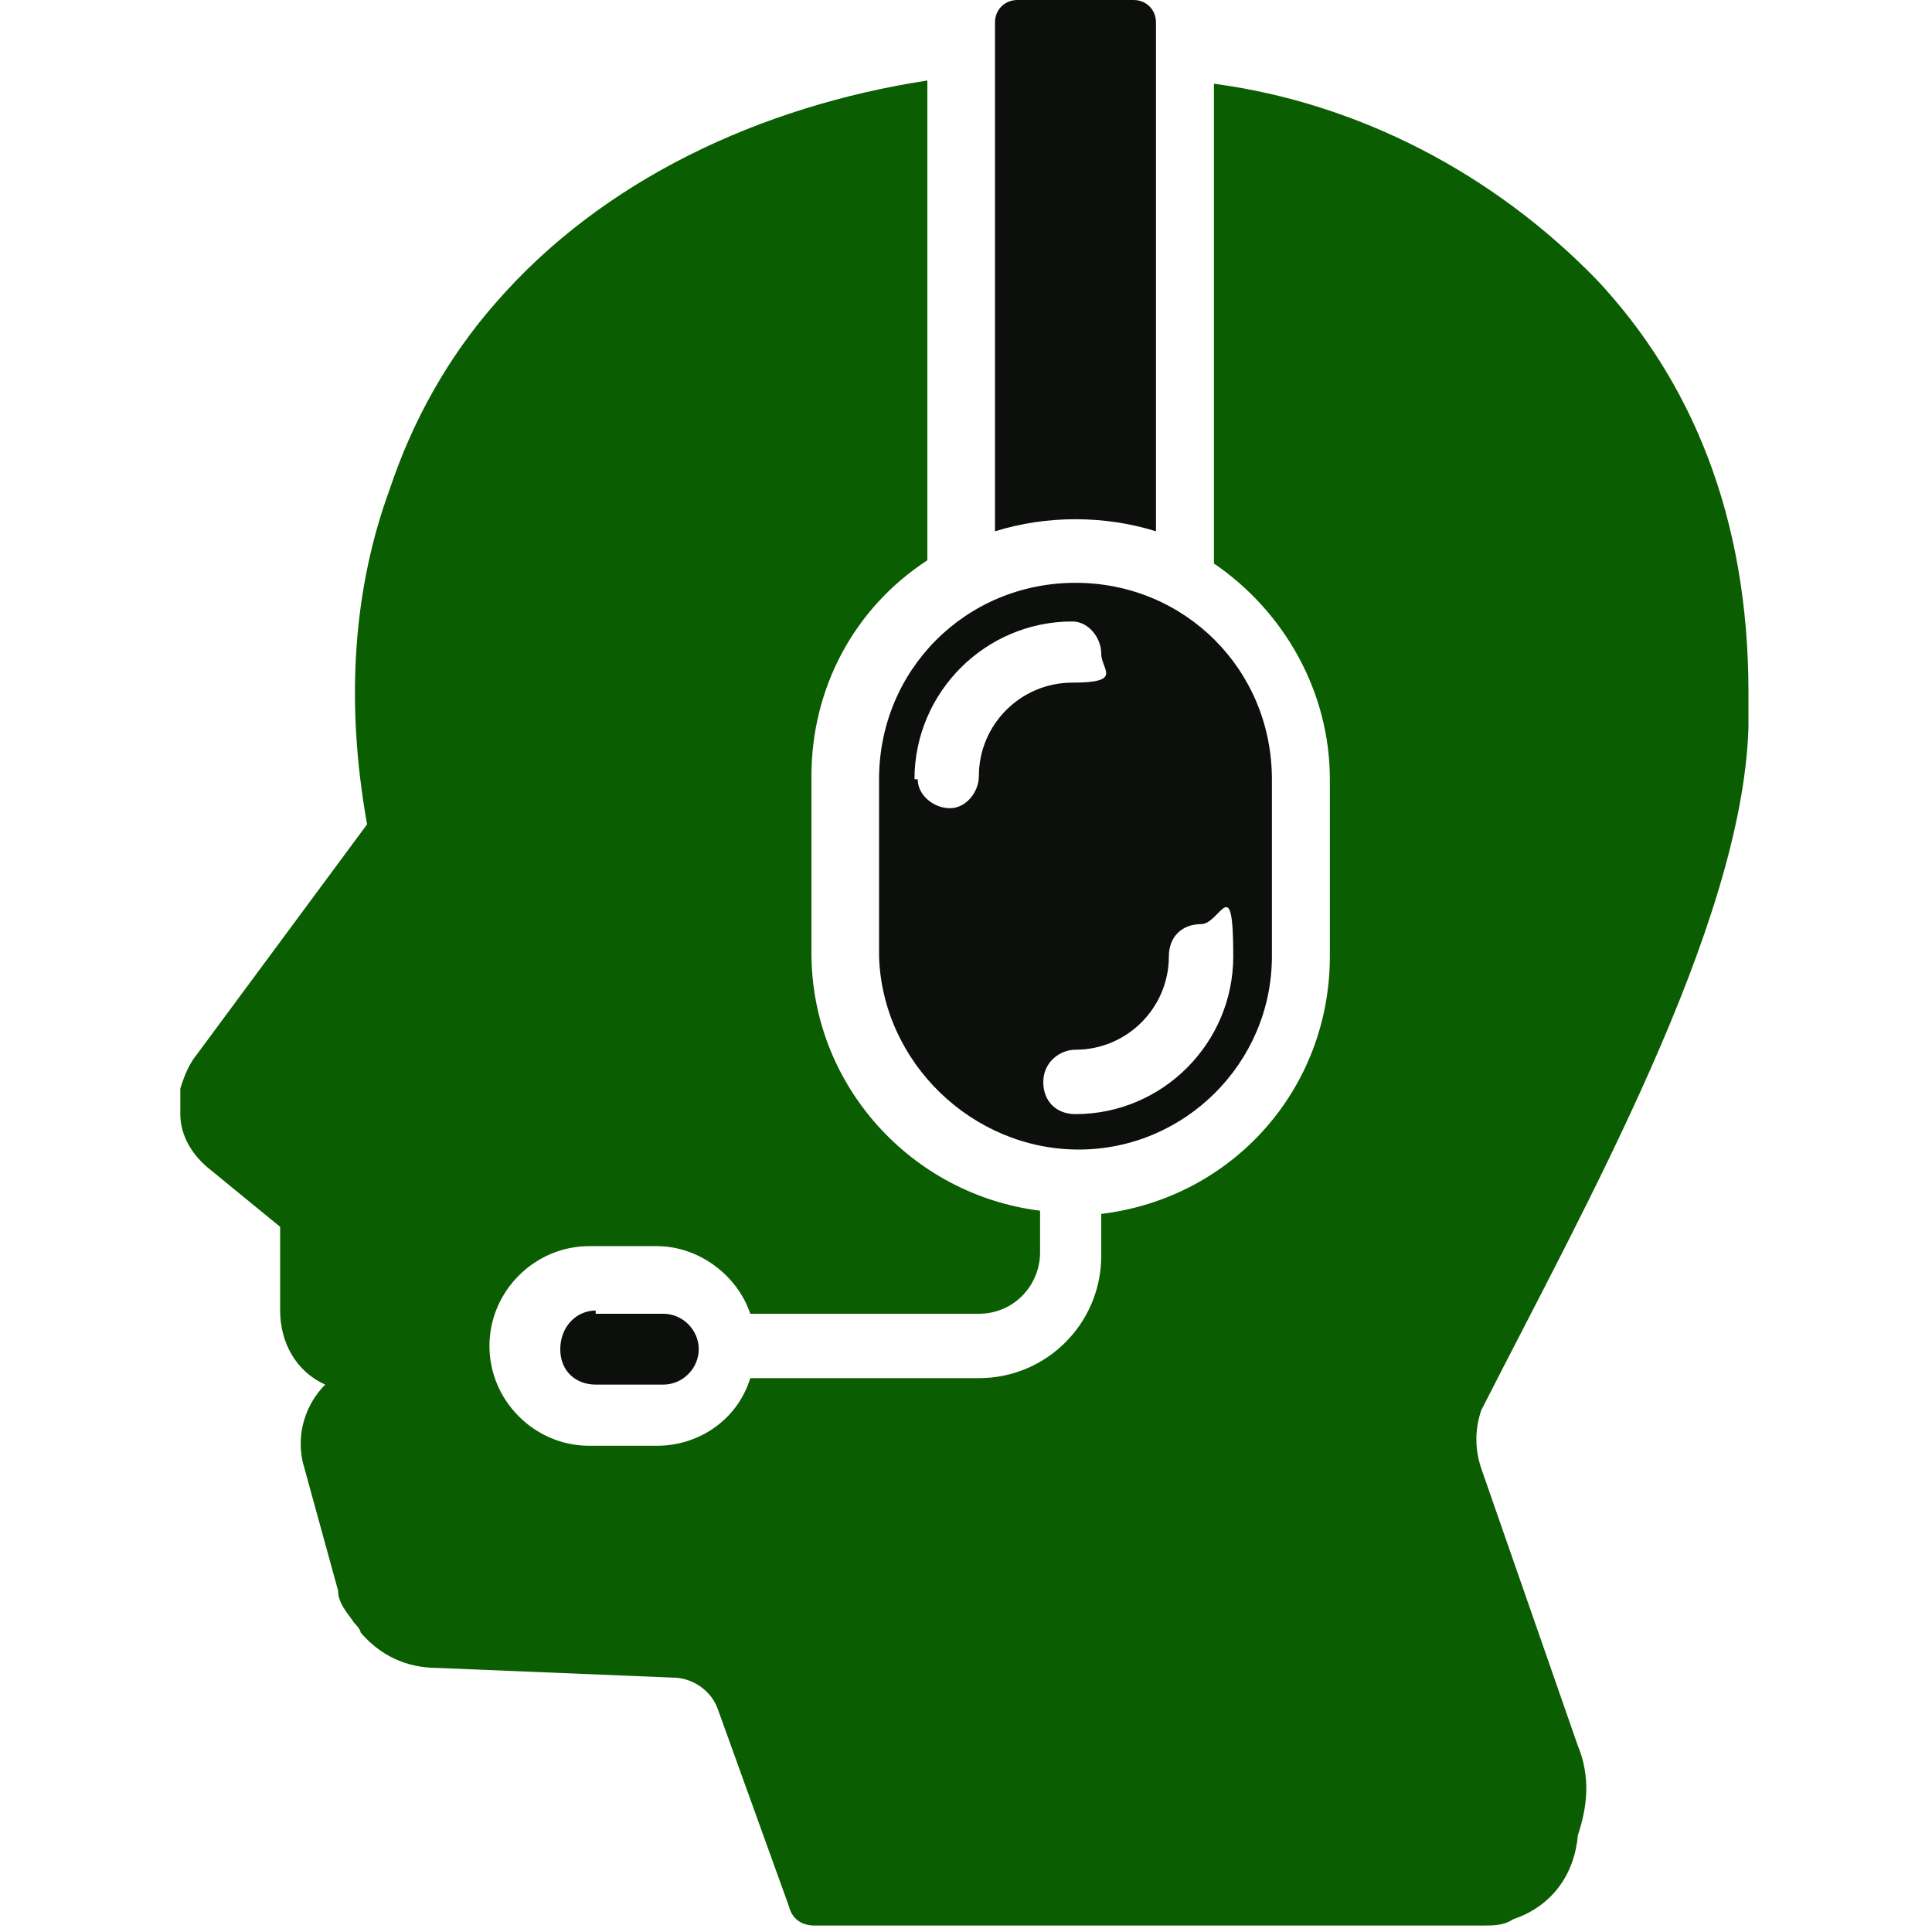 <?xml version="1.0" encoding="utf-8"?>
<!-- Generator: Adobe Illustrator 27.0.0, SVG Export Plug-In . SVG Version: 6.00 Build 0)  -->
<svg version="1.1" id="Layer_1" xmlns="http://www.w3.org/2000/svg" xmlns:xlink="http://www.w3.org/1999/xlink" x="0px" y="0px"
	 viewBox="0 0 60 60" style="enable-background:new 0 0 60 60;" xml:space="preserve">
<style type="text/css">
	.st0{fill:#0C0F0B;}
	.st1{fill:#0A5D00;}
</style>
<path class="st0" d="M30.9,16.5V0.7c0-0.4,0.3-0.7,0.7-0.7h3.6c0.4,0,0.7,0.3,0.7,0.7v15.8l0,0C34.3,16,32.5,16,30.9,16.5L30.9,16.5
	L30.9,16.5z M18.5,40.7c-0.6,0-1.1,0.5-1.1,1.2s0.5,1.1,1.1,1.1h2.1c0.6,0,1.1-0.5,1.1-1.1l0,0c0-0.6-0.5-1.1-1.1-1.1h-2.1V40.7z
	 M27.3,24.2c0-3.4,2.7-6.1,6.1-6.1s6.1,2.7,6.1,6.1v5.5c0,3.3-2.7,6-6,6s-6.1-2.7-6.2-6C27.3,29.7,27.3,24.2,27.3,24.2z M33.4,32.6
	c-0.5,0-1,0.4-1,1s0.4,1,1,1c2.7,0,4.9-2.2,4.9-4.9s-0.4-1-1-1s-1,0.4-1,1C36.3,31.3,35,32.6,33.4,32.6z M28.5,24.2
	c0,0.5,0.5,0.9,1,0.9s0.9-0.5,0.9-1c0-1.6,1.3-2.9,2.9-2.9c1.6,0,0.9-0.4,0.9-0.9s-0.4-1-0.9-1c-2.7,0-4.9,2.2-4.9,4.9H28.5z"/>
<path class="st1" d="M49.1,54.5L46,45.6c-0.2-0.6-0.2-1.2,0-1.8c3.2-6.3,8.1-15,8.3-21.2v-1.1c0-5.5-1.8-9.7-4.7-12.8
	c-3.2-3.3-7.4-5.5-11.9-6.1v14.9c2.2,1.5,3.6,4,3.6,6.7v5.5c0,4.1-3,7.5-7.1,8V39c0,2.1-1.7,3.8-3.8,3.8h-7.1
	c-0.4,1.3-1.6,2.1-2.9,2.1h-2.1c-1.7,0-3.1-1.4-3.1-3.1s1.4-3.1,3.1-3.1h2.1c1.3,0,2.5,0.9,2.9,2.1h7.1c1.1,0,1.9-0.9,1.9-1.9v-1.3
	c-4-0.5-7.1-3.9-7.1-8v-5.5c0-2.7,1.3-5.2,3.6-6.7V2.5c-5.2,0.8-10.1,3.1-13.4,6.9c-1.5,1.7-2.6,3.7-3.3,5.8
	c-1.1,3-1.4,6.5-0.7,10.4L6,32.9c-0.2,0.3-0.3,0.6-0.4,0.9c0,0.3,0,0.5,0,0.8c0,0.7,0.4,1.3,0.9,1.7l2.2,1.8v2.6
	c0,1,0.5,1.9,1.4,2.3c-0.6,0.6-0.9,1.5-0.7,2.4l1.1,4c0,0.4,0.3,0.7,0.5,1c0,0,0.2,0.2,0.2,0.3c0.6,0.7,1.4,1.1,2.4,1.1l7.3,0.3
	c0.6,0,1.2,0.4,1.4,1l2.2,6.1c0.1,0.4,0.4,0.6,0.8,0.6H46c0.4,0,0.7,0,1-0.2c1.2-0.4,1.9-1.4,2-2.6c0.3-0.9,0.4-1.8,0-2.8L49.1,54.5
	L49.1,54.5z"/>
</svg>

